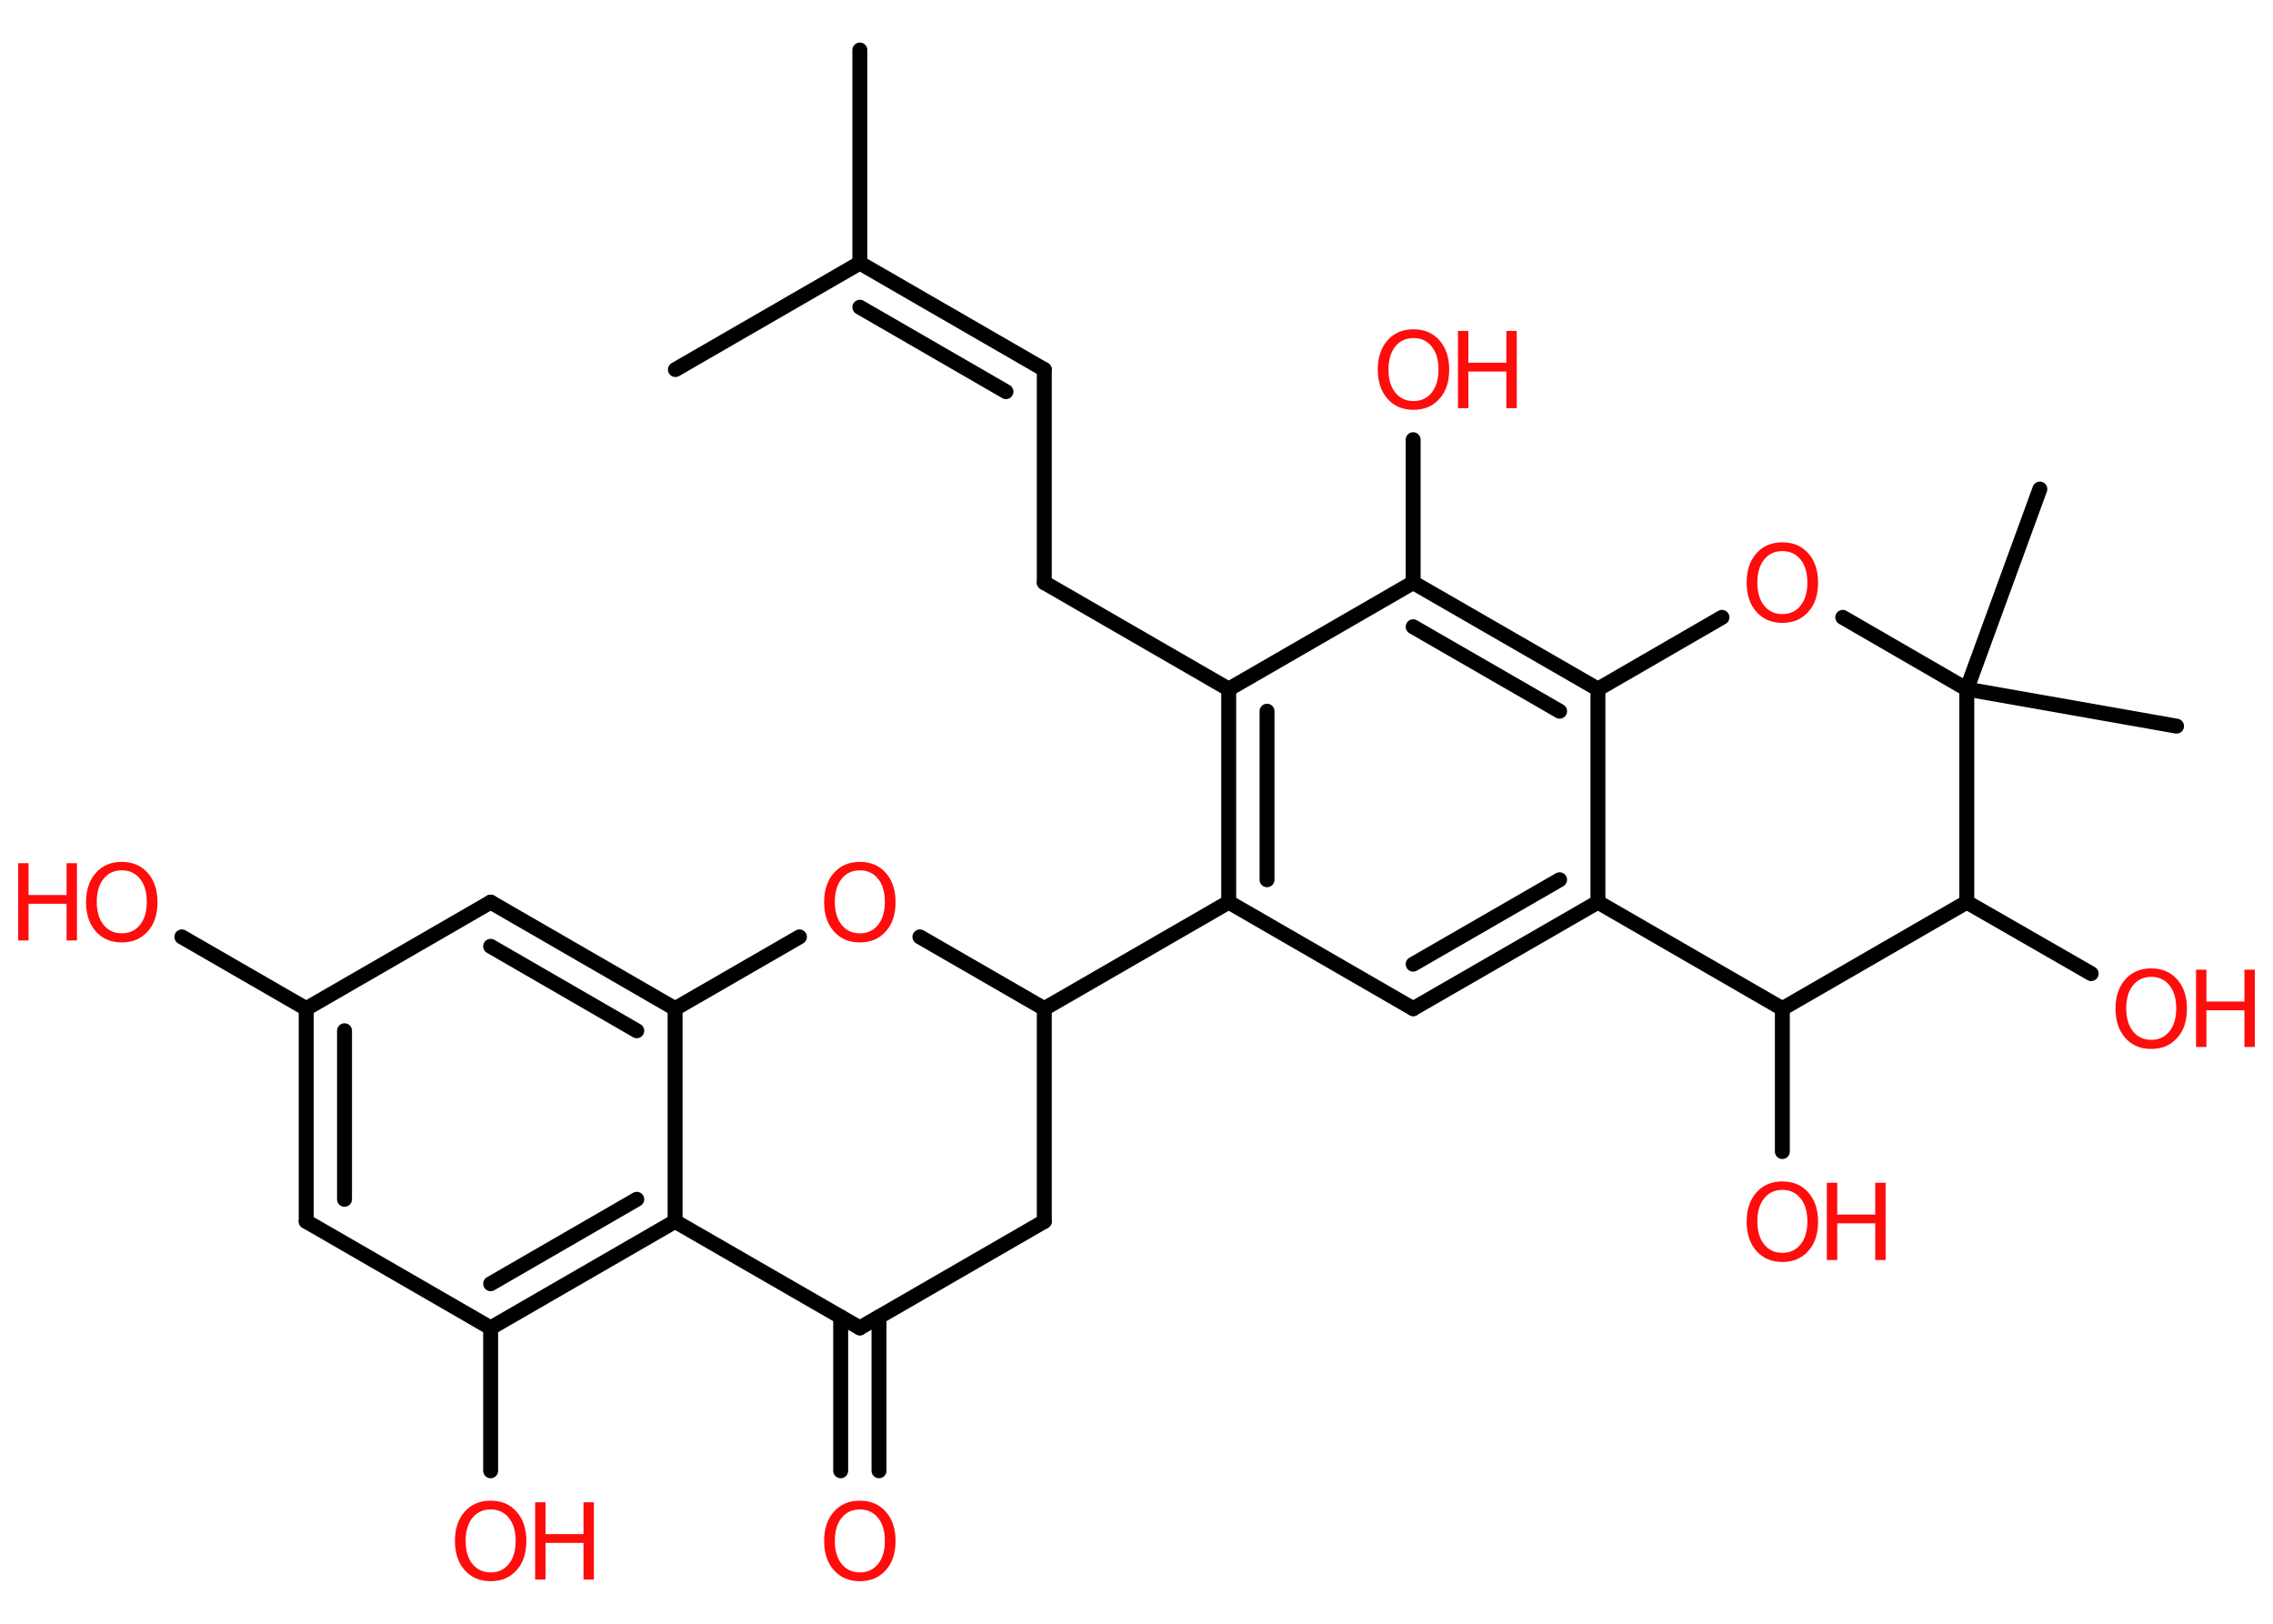 <?xml version='1.0' encoding='UTF-8'?>
<!DOCTYPE svg PUBLIC "-//W3C//DTD SVG 1.1//EN" "http://www.w3.org/Graphics/SVG/1.1/DTD/svg11.dtd">
<svg version='1.2' xmlns='http://www.w3.org/2000/svg' xmlns:xlink='http://www.w3.org/1999/xlink' width='70.0mm' height='50.0mm' viewBox='0 0 70.0 50.0'>
  <desc>Generated by the Chemistry Development Kit (http://github.com/cdk)</desc>
  <g stroke-linecap='round' stroke-linejoin='round' stroke='#000000' stroke-width='.46' fill='#FF0D0D'>
    <rect x='.0' y='.0' width='70.0' height='50.0' fill='#FFFFFF' stroke='none'/>
    <g id='mol1' class='mol'>
      <line id='mol1bnd1' class='bond' x1='26.48' y1='1.54' x2='26.48' y2='8.1'/>
      <line id='mol1bnd2' class='bond' x1='26.48' y1='8.1' x2='20.8' y2='11.38'/>
      <g id='mol1bnd3' class='bond'>
        <line x1='32.16' y1='11.38' x2='26.48' y2='8.1'/>
        <line x1='30.98' y1='12.06' x2='26.48' y2='9.46'/>
      </g>
      <line id='mol1bnd4' class='bond' x1='32.16' y1='11.38' x2='32.16' y2='17.94'/>
      <line id='mol1bnd5' class='bond' x1='32.16' y1='17.94' x2='37.84' y2='21.22'/>
      <g id='mol1bnd6' class='bond'>
        <line x1='37.84' y1='21.22' x2='37.84' y2='27.78'/>
        <line x1='39.02' y1='21.9' x2='39.02' y2='27.09'/>
      </g>
      <line id='mol1bnd7' class='bond' x1='37.84' y1='27.78' x2='32.16' y2='31.06'/>
      <line id='mol1bnd8' class='bond' x1='32.16' y1='31.06' x2='32.16' y2='37.61'/>
      <line id='mol1bnd9' class='bond' x1='32.16' y1='37.61' x2='26.48' y2='40.89'/>
      <g id='mol1bnd10' class='bond'>
        <line x1='27.07' y1='40.55' x2='27.07' y2='45.29'/>
        <line x1='25.89' y1='40.55' x2='25.89' y2='45.29'/>
      </g>
      <line id='mol1bnd11' class='bond' x1='26.48' y1='40.89' x2='20.79' y2='37.61'/>
      <g id='mol1bnd12' class='bond'>
        <line x1='15.11' y1='40.89' x2='20.79' y2='37.61'/>
        <line x1='15.11' y1='39.53' x2='19.61' y2='36.93'/>
      </g>
      <line id='mol1bnd13' class='bond' x1='15.11' y1='40.89' x2='15.11' y2='45.29'/>
      <line id='mol1bnd14' class='bond' x1='15.11' y1='40.89' x2='9.43' y2='37.61'/>
      <g id='mol1bnd15' class='bond'>
        <line x1='9.43' y1='31.06' x2='9.43' y2='37.61'/>
        <line x1='10.61' y1='31.74' x2='10.61' y2='36.93'/>
      </g>
      <line id='mol1bnd16' class='bond' x1='9.43' y1='31.06' x2='5.6' y2='28.85'/>
      <line id='mol1bnd17' class='bond' x1='9.43' y1='31.06' x2='15.11' y2='27.78'/>
      <g id='mol1bnd18' class='bond'>
        <line x1='20.79' y1='31.06' x2='15.11' y2='27.78'/>
        <line x1='19.61' y1='31.74' x2='15.11' y2='29.14'/>
      </g>
      <line id='mol1bnd19' class='bond' x1='20.79' y1='37.61' x2='20.79' y2='31.06'/>
      <line id='mol1bnd20' class='bond' x1='20.79' y1='31.06' x2='24.62' y2='28.85'/>
      <line id='mol1bnd21' class='bond' x1='32.16' y1='31.06' x2='28.33' y2='28.85'/>
      <line id='mol1bnd22' class='bond' x1='37.84' y1='27.78' x2='43.52' y2='31.06'/>
      <g id='mol1bnd23' class='bond'>
        <line x1='43.52' y1='31.06' x2='49.21' y2='27.78'/>
        <line x1='43.52' y1='29.69' x2='48.03' y2='27.09'/>
      </g>
      <line id='mol1bnd24' class='bond' x1='49.21' y1='27.78' x2='49.21' y2='21.22'/>
      <g id='mol1bnd25' class='bond'>
        <line x1='49.21' y1='21.22' x2='43.52' y2='17.94'/>
        <line x1='48.03' y1='21.9' x2='43.52' y2='19.3'/>
      </g>
      <line id='mol1bnd26' class='bond' x1='37.84' y1='21.22' x2='43.52' y2='17.94'/>
      <line id='mol1bnd27' class='bond' x1='43.52' y1='17.94' x2='43.52' y2='13.54'/>
      <line id='mol1bnd28' class='bond' x1='49.21' y1='21.22' x2='53.03' y2='19.01'/>
      <line id='mol1bnd29' class='bond' x1='56.75' y1='19.01' x2='60.57' y2='21.22'/>
      <line id='mol1bnd30' class='bond' x1='60.57' y1='21.22' x2='67.03' y2='22.36'/>
      <line id='mol1bnd31' class='bond' x1='60.57' y1='21.22' x2='62.82' y2='15.06'/>
      <line id='mol1bnd32' class='bond' x1='60.57' y1='21.22' x2='60.57' y2='27.78'/>
      <line id='mol1bnd33' class='bond' x1='60.57' y1='27.78' x2='64.4' y2='29.98'/>
      <line id='mol1bnd34' class='bond' x1='60.57' y1='27.78' x2='54.89' y2='31.06'/>
      <line id='mol1bnd35' class='bond' x1='49.21' y1='27.78' x2='54.89' y2='31.06'/>
      <line id='mol1bnd36' class='bond' x1='54.89' y1='31.06' x2='54.89' y2='35.46'/>
      <path id='mol1atm11' class='atom' d='M26.48 46.48q-.35 .0 -.56 .26q-.21 .26 -.21 .71q.0 .45 .21 .71q.21 .26 .56 .26q.35 .0 .56 -.26q.21 -.26 .21 -.71q.0 -.45 -.21 -.71q-.21 -.26 -.56 -.26zM26.48 46.21q.5 .0 .8 .34q.3 .34 .3 .9q.0 .57 -.3 .9q-.3 .34 -.8 .34q-.5 .0 -.8 -.34q-.3 -.34 -.3 -.9q.0 -.56 .3 -.9q.3 -.34 .8 -.34z' stroke='none'/>
      <g id='mol1atm14' class='atom'>
        <path d='M15.11 46.48q-.35 .0 -.56 .26q-.21 .26 -.21 .71q.0 .45 .21 .71q.21 .26 .56 .26q.35 .0 .56 -.26q.21 -.26 .21 -.71q.0 -.45 -.21 -.71q-.21 -.26 -.56 -.26zM15.11 46.21q.5 .0 .8 .34q.3 .34 .3 .9q.0 .57 -.3 .9q-.3 .34 -.8 .34q-.5 .0 -.8 -.34q-.3 -.34 -.3 -.9q.0 -.56 .3 -.9q.3 -.34 .8 -.34z' stroke='none'/>
        <path d='M16.48 46.26h.32v.98h1.17v-.98h.32v2.38h-.32v-1.13h-1.17v1.13h-.32v-2.38z' stroke='none'/>
      </g>
      <g id='mol1atm17' class='atom'>
        <path d='M3.75 26.8q-.35 .0 -.56 .26q-.21 .26 -.21 .71q.0 .45 .21 .71q.21 .26 .56 .26q.35 .0 .56 -.26q.21 -.26 .21 -.71q.0 -.45 -.21 -.71q-.21 -.26 -.56 -.26zM3.75 26.54q.5 .0 .8 .34q.3 .34 .3 .9q.0 .57 -.3 .9q-.3 .34 -.8 .34q-.5 .0 -.8 -.34q-.3 -.34 -.3 -.9q.0 -.56 .3 -.9q.3 -.34 .8 -.34z' stroke='none'/>
        <path d='M.56 26.58h.32v.98h1.17v-.98h.32v2.38h-.32v-1.13h-1.17v1.13h-.32v-2.38z' stroke='none'/>
      </g>
      <path id='mol1atm20' class='atom' d='M26.48 26.8q-.35 .0 -.56 .26q-.21 .26 -.21 .71q.0 .45 .21 .71q.21 .26 .56 .26q.35 .0 .56 -.26q.21 -.26 .21 -.71q.0 -.45 -.21 -.71q-.21 -.26 -.56 -.26zM26.48 26.54q.5 .0 .8 .34q.3 .34 .3 .9q.0 .57 -.3 .9q-.3 .34 -.8 .34q-.5 .0 -.8 -.34q-.3 -.34 -.3 -.9q.0 -.56 .3 -.9q.3 -.34 .8 -.34z' stroke='none'/>
      <g id='mol1atm25' class='atom'>
        <path d='M43.53 10.41q-.35 .0 -.56 .26q-.21 .26 -.21 .71q.0 .45 .21 .71q.21 .26 .56 .26q.35 .0 .56 -.26q.21 -.26 .21 -.71q.0 -.45 -.21 -.71q-.21 -.26 -.56 -.26zM43.53 10.14q.5 .0 .8 .34q.3 .34 .3 .9q.0 .57 -.3 .9q-.3 .34 -.8 .34q-.5 .0 -.8 -.34q-.3 -.34 -.3 -.9q.0 -.56 .3 -.9q.3 -.34 .8 -.34z' stroke='none'/>
        <path d='M44.9 10.19h.32v.98h1.17v-.98h.32v2.38h-.32v-1.13h-1.17v1.13h-.32v-2.38z' stroke='none'/>
      </g>
      <path id='mol1atm26' class='atom' d='M54.89 16.97q-.35 .0 -.56 .26q-.21 .26 -.21 .71q.0 .45 .21 .71q.21 .26 .56 .26q.35 .0 .56 -.26q.21 -.26 .21 -.71q.0 -.45 -.21 -.71q-.21 -.26 -.56 -.26zM54.89 16.7q.5 .0 .8 .34q.3 .34 .3 .9q.0 .57 -.3 .9q-.3 .34 -.8 .34q-.5 .0 -.8 -.34q-.3 -.34 -.3 -.9q.0 -.56 .3 -.9q.3 -.34 .8 -.34z' stroke='none'/>
      <g id='mol1atm31' class='atom'>
        <path d='M66.25 30.08q-.35 .0 -.56 .26q-.21 .26 -.21 .71q.0 .45 .21 .71q.21 .26 .56 .26q.35 .0 .56 -.26q.21 -.26 .21 -.71q.0 -.45 -.21 -.71q-.21 -.26 -.56 -.26zM66.25 29.82q.5 .0 .8 .34q.3 .34 .3 .9q.0 .57 -.3 .9q-.3 .34 -.8 .34q-.5 .0 -.8 -.34q-.3 -.34 -.3 -.9q.0 -.56 .3 -.9q.3 -.34 .8 -.34z' stroke='none'/>
        <path d='M67.63 29.86h.32v.98h1.17v-.98h.32v2.38h-.32v-1.13h-1.17v1.13h-.32v-2.38z' stroke='none'/>
      </g>
      <g id='mol1atm33' class='atom'>
        <path d='M54.89 36.64q-.35 .0 -.56 .26q-.21 .26 -.21 .71q.0 .45 .21 .71q.21 .26 .56 .26q.35 .0 .56 -.26q.21 -.26 .21 -.71q.0 -.45 -.21 -.71q-.21 -.26 -.56 -.26zM54.89 36.38q.5 .0 .8 .34q.3 .34 .3 .9q.0 .57 -.3 .9q-.3 .34 -.8 .34q-.5 .0 -.8 -.34q-.3 -.34 -.3 -.9q.0 -.56 .3 -.9q.3 -.34 .8 -.34z' stroke='none'/>
        <path d='M56.26 36.42h.32v.98h1.17v-.98h.32v2.38h-.32v-1.13h-1.17v1.13h-.32v-2.38z' stroke='none'/>
      </g>
    </g>
  </g>
</svg>
